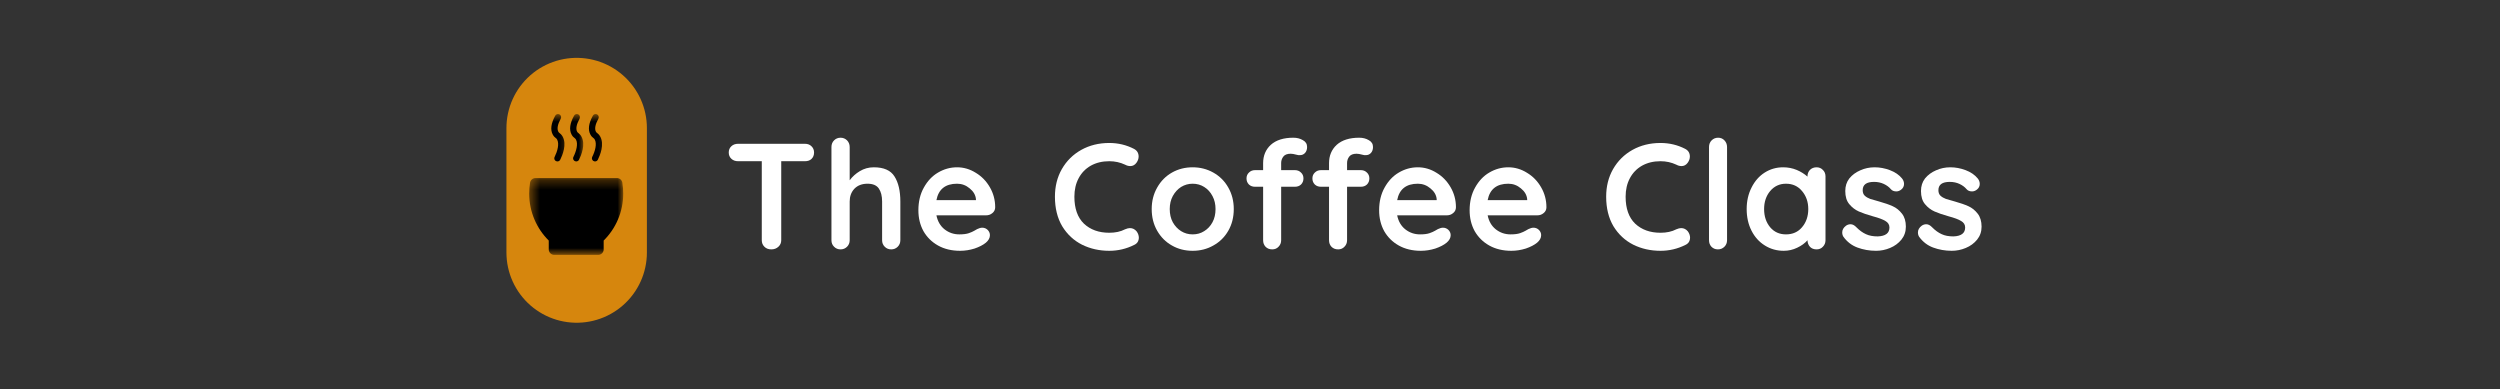 <svg width="257" height="40" viewBox="0 0 257 40" fill="none" xmlns="http://www.w3.org/2000/svg">
<rect x="0" y="0" width="257" height="40" fill="#333333" stroke="none"/>
<path d="M59.281 25.958V13.167" stroke="#D6860D" stroke-width="14.439" stroke-linecap="round"/>
<mask id="mask0_10_2" style="mask-type:luminance" maskUnits="userSpaceOnUse" x="56" y="11" width="3" height="7">
<path d="M56 11.672H58.667V17.333H56V11.672Z" fill="white"/>
</mask>
<g mask="url(#mask0_10_2)">
<path d="M57.302 16.599C57.271 16.599 57.245 16.594 57.214 16.583C57.042 16.537 56.943 16.359 56.99 16.193C56.995 16.172 57.01 16.141 57.021 16.12C57.302 15.552 57.516 14.787 57.271 14.344C57.229 14.266 57.193 14.234 57.125 14.182C57.042 14.12 56.927 14.026 56.823 13.833C56.557 13.338 56.646 12.682 57.078 11.891C57.167 11.734 57.359 11.677 57.516 11.76C57.677 11.849 57.729 12.042 57.646 12.198C57.323 12.781 57.24 13.245 57.396 13.537C57.432 13.609 57.464 13.635 57.526 13.682C57.615 13.75 57.729 13.844 57.839 14.037C58.286 14.844 57.818 15.958 57.599 16.406H57.594C57.547 16.521 57.427 16.599 57.302 16.599Z" fill="black"/>
</g>
<mask id="mask1_10_2" style="mask-type:luminance" maskUnits="userSpaceOnUse" x="57" y="11" width="3" height="7">
<path d="M57.333 11.672H60V17.333H57.333V11.672Z" fill="white"/>
</mask>
<g mask="url(#mask1_10_2)">
<path d="M59.234 16.599C59.208 16.599 59.177 16.594 59.151 16.583C58.979 16.537 58.875 16.359 58.922 16.193C58.927 16.172 58.943 16.141 58.953 16.12C59.234 15.552 59.453 14.787 59.208 14.344C59.161 14.266 59.125 14.234 59.062 14.182C58.974 14.12 58.859 14.026 58.76 13.833C58.495 13.338 58.578 12.682 59.016 11.891C59.099 11.734 59.297 11.677 59.453 11.76C59.609 11.849 59.667 12.042 59.583 12.198C59.26 12.781 59.172 13.245 59.328 13.537C59.37 13.609 59.401 13.635 59.464 13.682C59.547 13.75 59.661 13.844 59.771 14.037C60.219 14.844 59.75 15.958 59.531 16.406C59.479 16.521 59.359 16.599 59.234 16.599Z" fill="black"/>
</g>
<mask id="mask2_10_2" style="mask-type:luminance" maskUnits="userSpaceOnUse" x="60" y="11" width="3" height="7">
<path d="M60 11.672H62.667V17.333H60V11.672Z" fill="white"/>
</mask>
<g mask="url(#mask2_10_2)">
<path d="M61.167 16.599C61.141 16.599 61.109 16.594 61.083 16.583C60.911 16.537 60.812 16.359 60.859 16.193C60.865 16.172 60.88 16.141 60.885 16.12C61.172 15.552 61.385 14.787 61.141 14.344C61.094 14.266 61.062 14.234 60.995 14.182C60.911 14.12 60.797 14.026 60.693 13.833C60.427 13.338 60.51 12.682 60.948 11.891C61.036 11.734 61.229 11.677 61.385 11.76C61.542 11.849 61.599 12.042 61.516 12.198C61.193 12.781 61.104 13.245 61.26 13.537C61.302 13.609 61.333 13.635 61.396 13.682C61.479 13.75 61.599 13.844 61.703 14.037C62.151 14.844 61.688 15.958 61.464 16.406C61.411 16.521 61.297 16.599 61.167 16.599Z" fill="black"/>
</g>
<mask id="mask3_10_2" style="mask-type:luminance" maskUnits="userSpaceOnUse" x="54" y="18" width="11" height="9">
<path d="M54.401 18.271H64.068V26.203H54.401V18.271Z" fill="white"/>
</mask>
<g mask="url(#mask3_10_2)">
<path d="M64.068 19.901C64.068 21.787 63.302 23.495 62.057 24.729V25.641C62.057 25.953 61.802 26.203 61.49 26.203H56.979C56.667 26.203 56.411 25.953 56.411 25.641V24.729C55.167 23.495 54.401 21.787 54.401 19.901C54.401 19.516 54.432 19.141 54.49 18.776C54.536 18.505 54.771 18.302 55.052 18.302H63.417C63.698 18.302 63.932 18.505 63.979 18.776C64.037 19.141 64.068 19.516 64.068 19.901Z" fill="black"/>
</g>
<path d="M82.749 14.782C83.025 14.782 83.249 14.865 83.416 15.032C83.593 15.198 83.686 15.417 83.686 15.678C83.686 15.959 83.593 16.177 83.416 16.344C83.249 16.5 83.025 16.573 82.749 16.573H80.311V24.698C80.311 24.964 80.213 25.188 80.02 25.365C79.822 25.547 79.582 25.636 79.291 25.636C78.999 25.636 78.76 25.547 78.582 25.365C78.4 25.188 78.311 24.964 78.311 24.698V16.573H75.874C75.593 16.573 75.364 16.49 75.186 16.323C75.004 16.157 74.916 15.943 74.916 15.678C74.916 15.417 75.004 15.198 75.186 15.032C75.364 14.865 75.593 14.782 75.874 14.782H82.749Z" fill="white"/>
<path d="M89.827 17.198C90.853 17.198 91.561 17.511 91.952 18.136C92.353 18.761 92.556 19.625 92.556 20.719V24.698C92.556 24.964 92.463 25.188 92.285 25.365C92.103 25.547 91.879 25.636 91.619 25.636C91.353 25.636 91.129 25.547 90.952 25.365C90.77 25.188 90.681 24.964 90.681 24.698V20.719C90.681 20.151 90.567 19.709 90.348 19.386C90.124 19.052 89.733 18.886 89.181 18.886C88.608 18.886 88.16 19.063 87.827 19.407C87.504 19.756 87.348 20.193 87.348 20.719V24.698C87.348 24.964 87.254 25.188 87.077 25.365C86.895 25.547 86.671 25.636 86.41 25.636C86.145 25.636 85.921 25.547 85.744 25.365C85.561 25.188 85.473 24.964 85.473 24.698V15.115C85.473 14.839 85.561 14.61 85.744 14.428C85.921 14.25 86.145 14.157 86.41 14.157C86.671 14.157 86.895 14.25 87.077 14.428C87.254 14.61 87.348 14.839 87.348 15.115V18.532C87.624 18.157 87.973 17.844 88.39 17.594C88.817 17.334 89.296 17.198 89.827 17.198Z" fill="white"/>
<path d="M102.306 21.302C102.306 21.552 102.207 21.756 102.014 21.907C101.832 22.063 101.618 22.136 101.368 22.136H96.264C96.389 22.75 96.665 23.23 97.097 23.573C97.54 23.922 98.045 24.094 98.618 24.094C99.035 24.094 99.358 24.052 99.597 23.969C99.832 23.886 100.019 23.802 100.16 23.719C100.295 23.636 100.394 23.584 100.452 23.552C100.644 23.459 100.816 23.407 100.973 23.407C101.191 23.407 101.379 23.485 101.535 23.636C101.686 23.792 101.764 23.969 101.764 24.177C101.764 24.459 101.624 24.714 101.348 24.948C101.056 25.188 100.665 25.386 100.181 25.552C99.691 25.703 99.202 25.782 98.702 25.782C97.837 25.782 97.082 25.605 96.431 25.24C95.79 24.881 95.29 24.386 94.931 23.761C94.582 23.125 94.41 22.407 94.41 21.615C94.41 20.73 94.597 19.948 94.972 19.282C95.347 18.605 95.832 18.089 96.431 17.74C97.04 17.381 97.691 17.198 98.389 17.198C99.066 17.198 99.707 17.386 100.306 17.761C100.915 18.125 101.4 18.625 101.764 19.261C102.124 19.886 102.306 20.568 102.306 21.302ZM98.389 18.886C97.191 18.886 96.483 19.448 96.264 20.573H100.327V20.469C100.285 20.042 100.066 19.672 99.681 19.365C99.306 19.047 98.874 18.886 98.389 18.886Z" fill="white"/>
<path d="M116.572 15.303C116.89 15.469 117.051 15.735 117.051 16.094C117.051 16.318 116.973 16.532 116.822 16.74C116.655 16.964 116.447 17.073 116.197 17.073C116.015 17.073 115.832 17.026 115.655 16.927C115.155 16.693 114.614 16.573 114.03 16.573C113.306 16.573 112.676 16.73 112.134 17.032C111.593 17.339 111.176 17.771 110.884 18.323C110.593 18.865 110.447 19.5 110.447 20.219C110.447 21.427 110.77 22.355 111.426 22.99C112.093 23.615 112.957 23.927 114.03 23.927C114.655 23.927 115.197 23.813 115.655 23.573C115.848 23.49 116.015 23.448 116.155 23.448C116.431 23.448 116.661 23.563 116.843 23.782C116.994 23.99 117.072 24.209 117.072 24.427C117.072 24.594 117.03 24.75 116.947 24.886C116.864 25.011 116.744 25.11 116.593 25.177C115.786 25.584 114.931 25.782 114.03 25.782C113.015 25.782 112.082 25.573 111.239 25.157C110.39 24.73 109.707 24.094 109.197 23.261C108.697 22.417 108.447 21.401 108.447 20.219C108.447 19.167 108.681 18.219 109.155 17.386C109.64 16.542 110.306 15.881 111.155 15.407C111.999 14.938 112.957 14.698 114.03 14.698C114.947 14.698 115.791 14.901 116.572 15.303Z" fill="white"/>
<path d="M126.832 21.49C126.832 22.323 126.645 23.068 126.27 23.719C125.895 24.375 125.379 24.881 124.728 25.24C124.087 25.605 123.379 25.782 122.603 25.782C121.822 25.782 121.113 25.605 120.478 25.24C119.837 24.881 119.332 24.375 118.957 23.719C118.582 23.068 118.395 22.323 118.395 21.49C118.395 20.672 118.582 19.938 118.957 19.282C119.332 18.615 119.837 18.105 120.478 17.74C121.113 17.381 121.822 17.198 122.603 17.198C123.379 17.198 124.087 17.381 124.728 17.74C125.379 18.105 125.895 18.615 126.27 19.282C126.645 19.938 126.832 20.672 126.832 21.49ZM124.957 21.49C124.957 20.99 124.853 20.547 124.645 20.157C124.436 19.756 124.15 19.443 123.791 19.219C123.442 19 123.046 18.886 122.603 18.886C122.171 18.886 121.775 19 121.416 19.219C121.067 19.443 120.78 19.756 120.561 20.157C120.353 20.547 120.249 20.99 120.249 21.49C120.249 22.006 120.353 22.459 120.561 22.844C120.78 23.235 121.067 23.542 121.416 23.761C121.775 23.985 122.171 24.094 122.603 24.094C123.046 24.094 123.442 23.985 123.791 23.761C124.15 23.542 124.436 23.235 124.645 22.844C124.853 22.459 124.957 22.006 124.957 21.49Z" fill="white"/>
<path d="M132.683 15.803C132.318 15.803 132.063 15.907 131.912 16.115C131.771 16.313 131.703 16.526 131.703 16.761V17.49H133.12C133.37 17.49 133.578 17.573 133.745 17.74C133.912 17.896 133.995 18.094 133.995 18.344C133.995 18.594 133.912 18.802 133.745 18.969C133.578 19.125 133.37 19.198 133.12 19.198H131.703V24.698C131.703 24.964 131.61 25.188 131.433 25.365C131.266 25.547 131.047 25.636 130.787 25.636C130.505 25.636 130.276 25.547 130.099 25.365C129.933 25.188 129.849 24.964 129.849 24.698V19.198H129.016C128.766 19.198 128.558 19.125 128.391 18.969C128.224 18.802 128.141 18.594 128.141 18.344C128.141 18.094 128.224 17.896 128.391 17.74C128.558 17.573 128.766 17.49 129.016 17.49H129.849V16.782C129.849 16.006 130.11 15.375 130.641 14.886C131.183 14.401 131.953 14.157 132.953 14.157C133.328 14.157 133.651 14.24 133.933 14.407C134.224 14.563 134.37 14.797 134.37 15.115C134.37 15.365 134.297 15.568 134.162 15.719C134.021 15.875 133.849 15.948 133.641 15.948C133.584 15.948 133.526 15.948 133.474 15.948C133.417 15.938 133.354 15.922 133.287 15.907C133.037 15.839 132.834 15.803 132.683 15.803Z" fill="white"/>
<path d="M139.458 15.803C139.093 15.803 138.838 15.907 138.687 16.115C138.546 16.313 138.479 16.526 138.479 16.761V17.49H139.895C140.145 17.49 140.354 17.573 140.52 17.74C140.687 17.896 140.77 18.094 140.77 18.344C140.77 18.594 140.687 18.802 140.52 18.969C140.354 19.125 140.145 19.198 139.895 19.198H138.479V24.698C138.479 24.964 138.385 25.188 138.208 25.365C138.041 25.547 137.822 25.636 137.562 25.636C137.281 25.636 137.052 25.547 136.874 25.365C136.708 25.188 136.624 24.964 136.624 24.698V19.198H135.791C135.541 19.198 135.333 19.125 135.166 18.969C134.999 18.802 134.916 18.594 134.916 18.344C134.916 18.094 134.999 17.896 135.166 17.74C135.333 17.573 135.541 17.49 135.791 17.49H136.624V16.782C136.624 16.006 136.885 15.375 137.416 14.886C137.958 14.401 138.729 14.157 139.729 14.157C140.104 14.157 140.427 14.24 140.708 14.407C140.999 14.563 141.145 14.797 141.145 15.115C141.145 15.365 141.072 15.568 140.937 15.719C140.796 15.875 140.624 15.948 140.416 15.948C140.359 15.948 140.302 15.948 140.249 15.948C140.192 15.938 140.13 15.922 140.062 15.907C139.812 15.839 139.609 15.803 139.458 15.803Z" fill="white"/>
<path d="M149.671 21.302C149.671 21.552 149.572 21.756 149.379 21.907C149.197 22.063 148.983 22.136 148.733 22.136H143.629C143.754 22.75 144.03 23.23 144.462 23.573C144.905 23.922 145.41 24.094 145.983 24.094C146.4 24.094 146.723 24.052 146.962 23.969C147.197 23.886 147.384 23.802 147.525 23.719C147.66 23.636 147.759 23.584 147.816 23.552C148.009 23.459 148.181 23.407 148.337 23.407C148.556 23.407 148.743 23.485 148.9 23.636C149.051 23.792 149.129 23.969 149.129 24.177C149.129 24.459 148.988 24.714 148.712 24.948C148.421 25.188 148.03 25.386 147.546 25.552C147.056 25.703 146.566 25.782 146.066 25.782C145.202 25.782 144.447 25.605 143.796 25.24C143.155 24.881 142.655 24.386 142.296 23.761C141.947 23.125 141.775 22.407 141.775 21.615C141.775 20.73 141.962 19.948 142.337 19.282C142.712 18.605 143.197 18.089 143.796 17.74C144.405 17.381 145.056 17.198 145.754 17.198C146.431 17.198 147.072 17.386 147.671 17.761C148.28 18.125 148.764 18.625 149.129 19.261C149.488 19.886 149.671 20.568 149.671 21.302ZM145.754 18.886C144.556 18.886 143.848 19.448 143.629 20.573H147.691V20.469C147.65 20.042 147.431 19.672 147.046 19.365C146.671 19.047 146.238 18.886 145.754 18.886Z" fill="white"/>
<path d="M158.973 21.302C158.973 21.552 158.874 21.756 158.681 21.907C158.499 22.063 158.285 22.136 158.035 22.136H152.931C153.056 22.75 153.332 23.23 153.765 23.573C154.207 23.922 154.713 24.094 155.285 24.094C155.702 24.094 156.025 24.052 156.265 23.969C156.499 23.886 156.686 23.802 156.827 23.719C156.963 23.636 157.061 23.584 157.119 23.552C157.311 23.459 157.483 23.407 157.64 23.407C157.858 23.407 158.046 23.485 158.202 23.636C158.353 23.792 158.431 23.969 158.431 24.177C158.431 24.459 158.291 24.714 158.015 24.948C157.723 25.188 157.332 25.386 156.848 25.552C156.358 25.703 155.869 25.782 155.369 25.782C154.504 25.782 153.749 25.605 153.098 25.24C152.457 24.881 151.957 24.386 151.598 23.761C151.249 23.125 151.077 22.407 151.077 21.615C151.077 20.73 151.265 19.948 151.64 19.282C152.015 18.605 152.499 18.089 153.098 17.74C153.707 17.381 154.358 17.198 155.056 17.198C155.733 17.198 156.374 17.386 156.973 17.761C157.582 18.125 158.067 18.625 158.431 19.261C158.791 19.886 158.973 20.568 158.973 21.302ZM155.056 18.886C153.858 18.886 153.15 19.448 152.931 20.573H156.994V20.469C156.952 20.042 156.733 19.672 156.348 19.365C155.973 19.047 155.541 18.886 155.056 18.886Z" fill="white"/>
<path d="M173.239 15.303C173.557 15.469 173.718 15.735 173.718 16.094C173.718 16.318 173.64 16.532 173.489 16.74C173.322 16.964 173.114 17.073 172.864 17.073C172.682 17.073 172.499 17.026 172.322 16.927C171.822 16.693 171.281 16.573 170.697 16.573C169.973 16.573 169.343 16.73 168.801 17.032C168.26 17.339 167.843 17.771 167.551 18.323C167.26 18.865 167.114 19.5 167.114 20.219C167.114 21.427 167.437 22.355 168.093 22.99C168.76 23.615 169.624 23.927 170.697 23.927C171.322 23.927 171.864 23.813 172.322 23.573C172.515 23.49 172.682 23.448 172.822 23.448C173.098 23.448 173.328 23.563 173.51 23.782C173.661 23.99 173.739 24.209 173.739 24.427C173.739 24.594 173.697 24.75 173.614 24.886C173.531 25.011 173.411 25.11 173.26 25.177C172.453 25.584 171.598 25.782 170.697 25.782C169.682 25.782 168.749 25.573 167.906 25.157C167.057 24.73 166.374 24.094 165.864 23.261C165.364 22.417 165.114 21.401 165.114 20.219C165.114 19.167 165.348 18.219 165.822 17.386C166.307 16.542 166.973 15.881 167.822 15.407C168.666 14.938 169.624 14.698 170.697 14.698C171.614 14.698 172.458 14.901 173.239 15.303Z" fill="white"/>
<path d="M177.541 24.698C177.541 24.964 177.447 25.188 177.27 25.365C177.088 25.547 176.864 25.636 176.603 25.636C176.338 25.636 176.114 25.547 175.937 25.365C175.77 25.188 175.687 24.964 175.687 24.698V15.115C175.687 14.839 175.775 14.61 175.958 14.428C176.135 14.25 176.359 14.157 176.624 14.157C176.885 14.157 177.103 14.25 177.27 14.428C177.447 14.61 177.541 14.839 177.541 15.115V24.698Z" fill="white"/>
<path d="M186.745 17.198C187.006 17.198 187.225 17.292 187.391 17.469C187.568 17.636 187.662 17.86 187.662 18.136V24.698C187.662 24.964 187.568 25.188 187.391 25.365C187.225 25.547 187.006 25.636 186.745 25.636C186.464 25.636 186.245 25.552 186.079 25.386C185.912 25.209 185.818 24.98 185.808 24.698C185.542 25.006 185.188 25.261 184.745 25.469C184.313 25.677 183.855 25.782 183.37 25.782C182.662 25.782 182.016 25.605 181.433 25.24C180.85 24.881 180.391 24.375 180.058 23.719C179.725 23.068 179.558 22.323 179.558 21.49C179.558 20.672 179.725 19.938 180.058 19.282C180.391 18.615 180.839 18.105 181.412 17.74C181.98 17.381 182.61 17.198 183.308 17.198C183.808 17.198 184.271 17.292 184.704 17.469C185.131 17.651 185.501 17.881 185.808 18.157V18.136C185.808 17.875 185.891 17.651 186.058 17.469C186.235 17.292 186.464 17.198 186.745 17.198ZM183.6 24.094C184.277 24.094 184.829 23.855 185.245 23.365C185.672 22.865 185.891 22.24 185.891 21.49C185.891 20.756 185.672 20.136 185.245 19.636C184.829 19.136 184.277 18.886 183.6 18.886C182.943 18.886 182.402 19.136 181.975 19.636C181.558 20.136 181.35 20.756 181.35 21.49C181.35 22.24 181.558 22.865 181.975 23.365C182.391 23.855 182.933 24.094 183.6 24.094Z" fill="white"/>
<path d="M189.506 24.344C189.423 24.219 189.381 24.068 189.381 23.886C189.381 23.625 189.511 23.396 189.777 23.198C189.912 23.105 190.069 23.052 190.235 23.052C190.444 23.052 190.642 23.157 190.839 23.365C191.157 23.688 191.485 23.922 191.819 24.073C192.152 24.23 192.553 24.302 193.027 24.302C193.829 24.276 194.235 23.969 194.235 23.386C194.235 23.094 194.095 22.875 193.819 22.719C193.553 22.552 193.131 22.396 192.548 22.24C191.949 22.073 191.464 21.907 191.089 21.74C190.714 21.573 190.386 21.323 190.11 20.99C189.829 20.657 189.694 20.209 189.694 19.636C189.694 19.136 189.829 18.709 190.11 18.344C190.402 17.985 190.777 17.709 191.235 17.511C191.694 17.302 192.183 17.198 192.714 17.198C193.24 17.198 193.761 17.297 194.277 17.49C194.803 17.688 195.22 17.969 195.527 18.344C195.662 18.511 195.735 18.698 195.735 18.907C195.735 19.146 195.636 19.339 195.444 19.49C195.287 19.615 195.121 19.677 194.944 19.677C194.704 19.677 194.517 19.605 194.381 19.448C194.199 19.23 193.954 19.047 193.652 18.907C193.36 18.771 193.027 18.698 192.652 18.698C191.871 18.698 191.485 18.985 191.485 19.552C191.485 19.792 191.553 19.98 191.694 20.115C191.845 20.256 192.032 20.365 192.256 20.448C192.475 20.521 192.787 20.61 193.194 20.719C193.746 20.875 194.204 21.032 194.569 21.198C194.944 21.365 195.261 21.625 195.527 21.969C195.787 22.302 195.923 22.75 195.923 23.302C195.923 23.818 195.767 24.261 195.464 24.636C195.157 25.011 194.767 25.297 194.298 25.49C193.839 25.683 193.36 25.782 192.86 25.782C192.178 25.782 191.537 25.667 190.944 25.448C190.36 25.23 189.881 24.86 189.506 24.344Z" fill="white"/>
<path d="M197.289 24.344C197.206 24.219 197.164 24.068 197.164 23.886C197.164 23.625 197.294 23.396 197.56 23.198C197.695 23.105 197.852 23.052 198.018 23.052C198.227 23.052 198.425 23.157 198.622 23.365C198.94 23.688 199.268 23.922 199.602 24.073C199.935 24.23 200.336 24.302 200.81 24.302C201.612 24.276 202.018 23.969 202.018 23.386C202.018 23.094 201.878 22.875 201.602 22.719C201.336 22.552 200.914 22.396 200.331 22.24C199.732 22.073 199.247 21.907 198.872 21.74C198.497 21.573 198.169 21.323 197.893 20.99C197.612 20.657 197.477 20.209 197.477 19.636C197.477 19.136 197.612 18.709 197.893 18.344C198.185 17.985 198.56 17.709 199.018 17.511C199.477 17.302 199.966 17.198 200.497 17.198C201.023 17.198 201.544 17.297 202.06 17.49C202.586 17.688 203.003 17.969 203.31 18.344C203.445 18.511 203.518 18.698 203.518 18.907C203.518 19.146 203.419 19.339 203.227 19.49C203.07 19.615 202.904 19.677 202.727 19.677C202.487 19.677 202.3 19.605 202.164 19.448C201.982 19.23 201.737 19.047 201.435 18.907C201.143 18.771 200.81 18.698 200.435 18.698C199.654 18.698 199.268 18.985 199.268 19.552C199.268 19.792 199.336 19.98 199.477 20.115C199.628 20.256 199.815 20.365 200.039 20.448C200.258 20.521 200.57 20.61 200.977 20.719C201.529 20.875 201.987 21.032 202.352 21.198C202.727 21.365 203.044 21.625 203.31 21.969C203.57 22.302 203.706 22.75 203.706 23.302C203.706 23.818 203.55 24.261 203.247 24.636C202.94 25.011 202.55 25.297 202.081 25.49C201.622 25.683 201.143 25.782 200.643 25.782C199.961 25.782 199.32 25.667 198.727 25.448C198.143 25.23 197.664 24.86 197.289 24.344Z" fill="white"/>
</svg>
